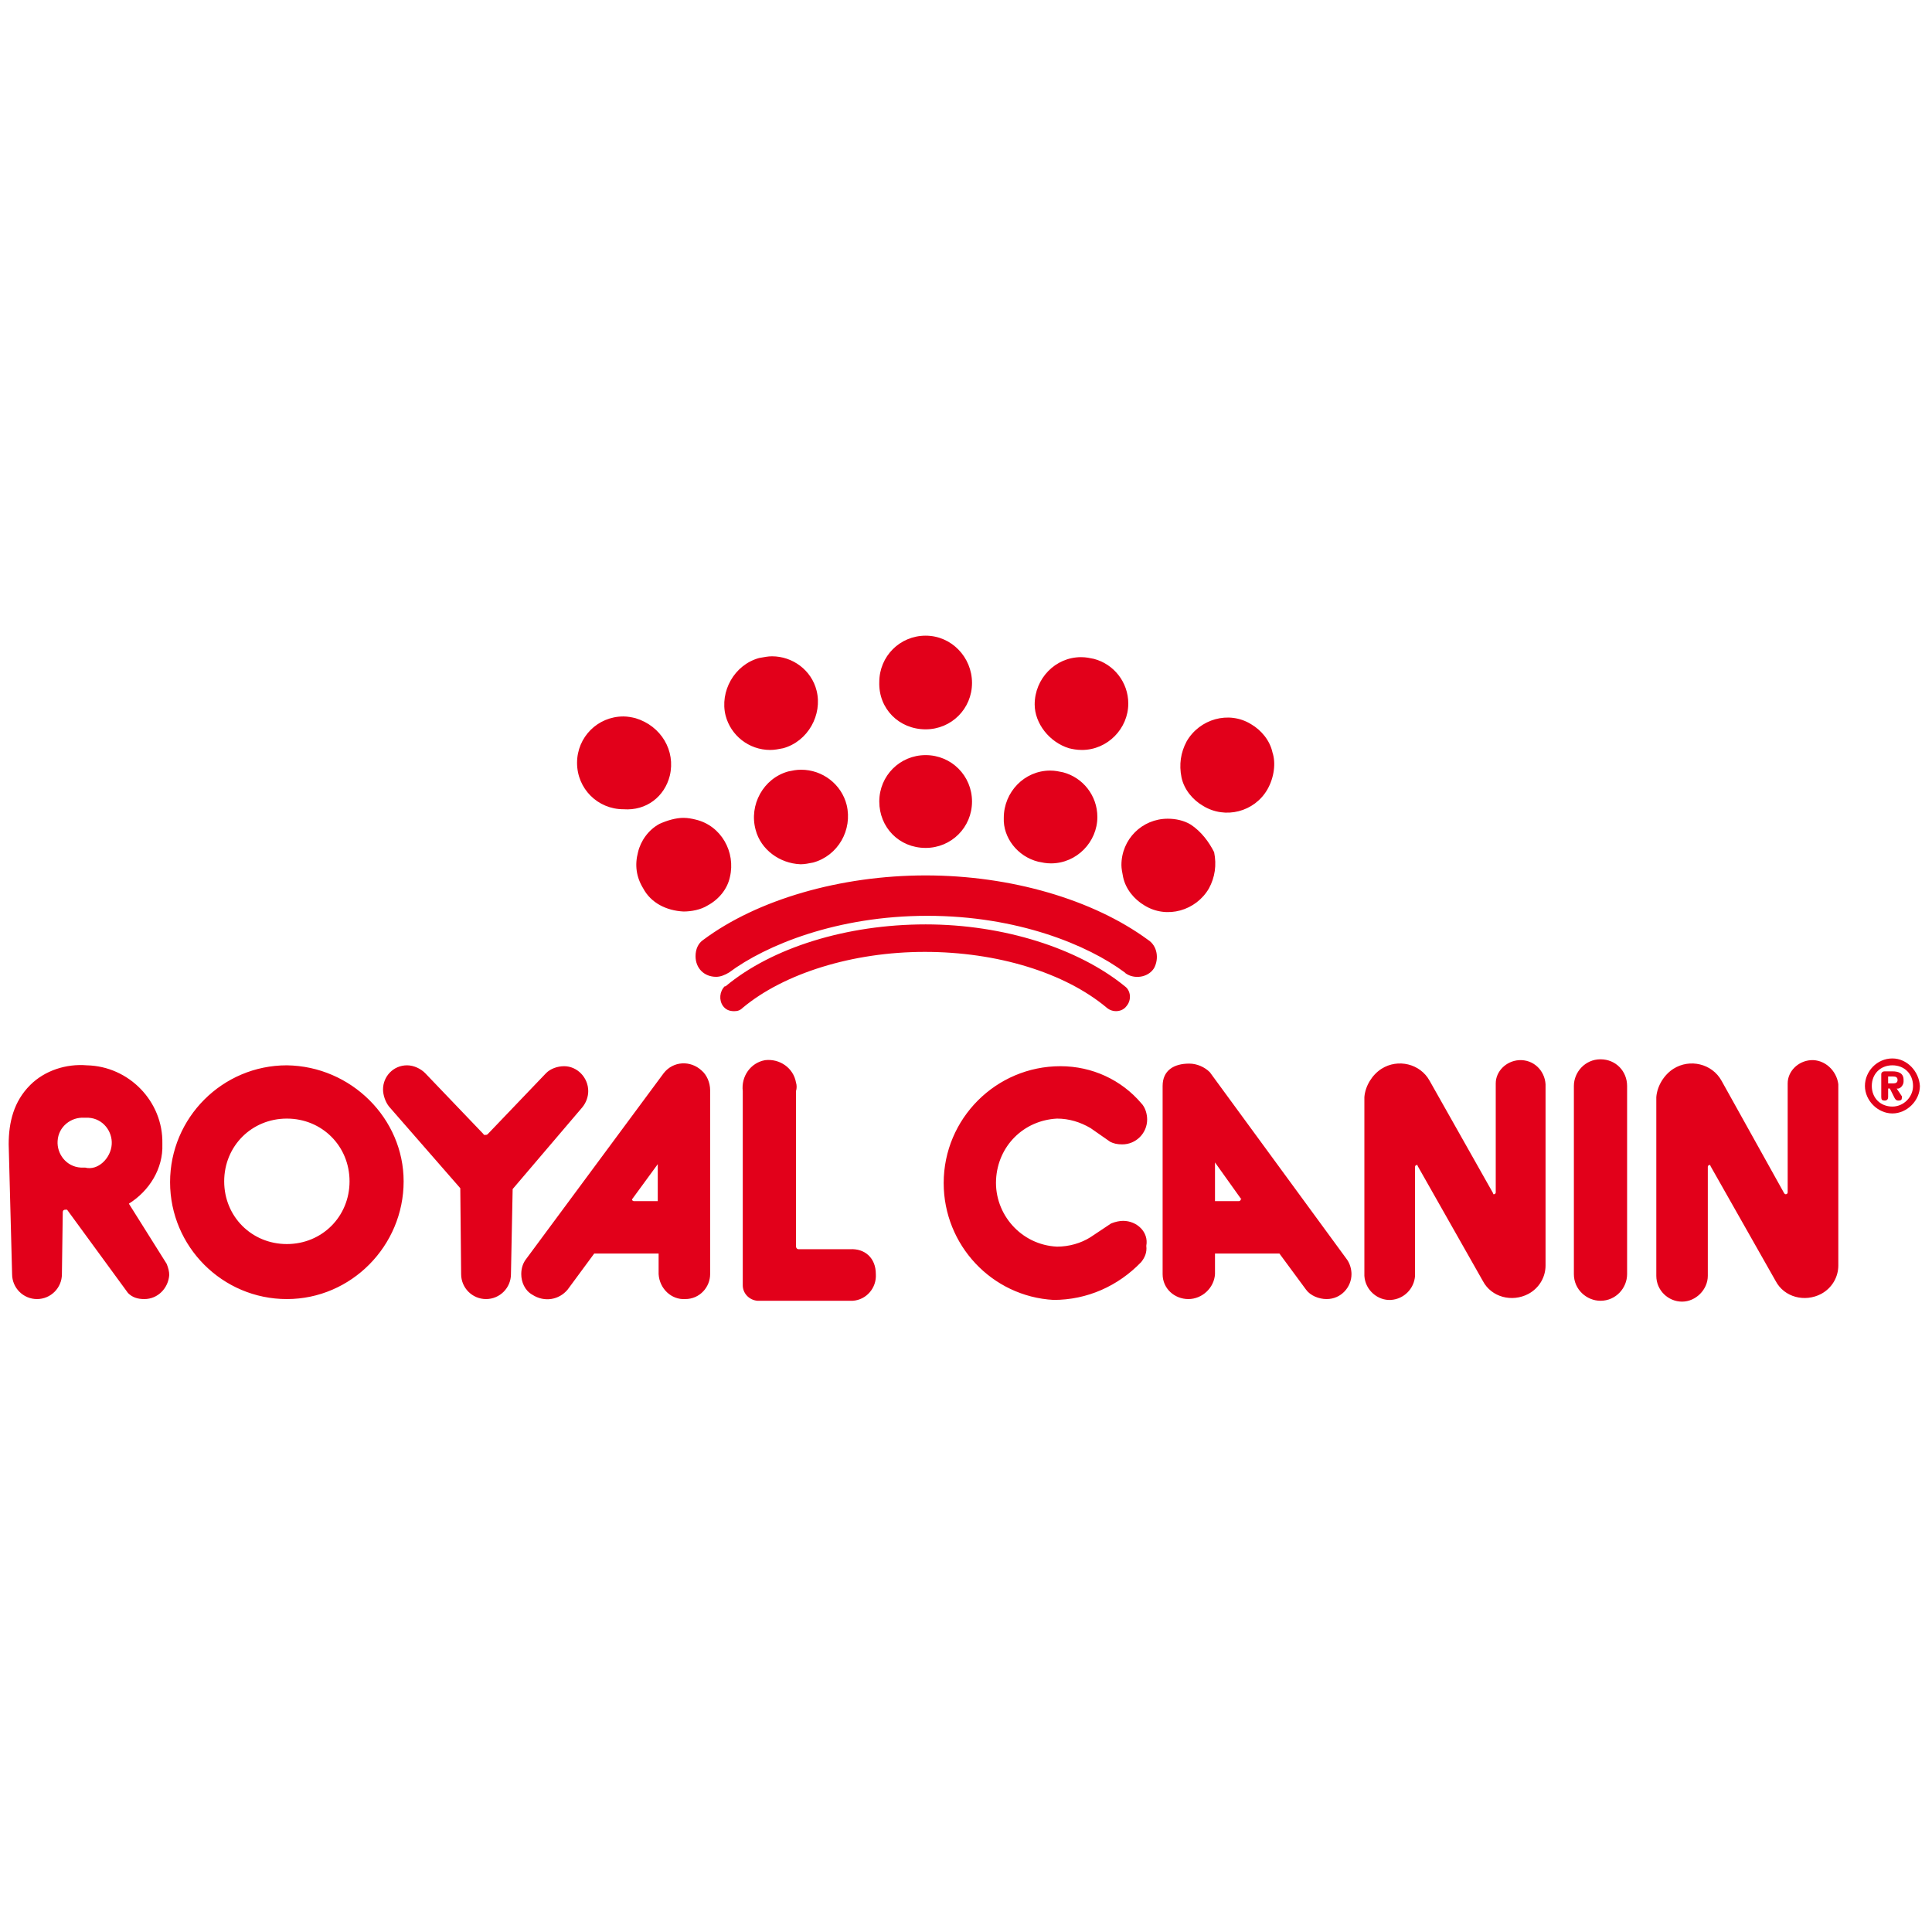 <svg xmlns="http://www.w3.org/2000/svg" xmlns:xlink="http://www.w3.org/1999/xlink" width="400" zoomAndPan="magnify" viewBox="0 0 300 300" height="400" preserveAspectRatio="xMidYMid meet" version="1.0"><path fill="#e2001a" d="M 132 193.977 L 124.004 193.977 C 123.734 193.977 123.602 193.711 123.602 193.578 L 123.602 169.426 C 123.734 169.027 123.734 168.492 123.602 168.094 C 123.203 165.824 121.07 164.355 118.805 164.621 C 116.535 165.023 115.07 167.156 115.336 169.426 L 115.336 199.582 C 115.336 200.785 116.27 201.852 117.602 201.984 L 132 201.984 C 132.137 201.984 132.27 201.984 132.402 201.984 C 134.535 201.852 136.133 199.984 136 197.848 C 136 195.312 134.27 193.844 132 193.977 Z M 103.07 166.625 L 81.738 195.445 C 81.207 196.113 80.941 196.914 80.941 197.848 C 80.941 199.047 81.473 200.383 82.672 201.051 C 84.539 202.25 86.805 201.852 88.141 200.25 L 92.273 194.645 L 102.27 194.645 L 102.27 197.848 C 102.406 200.117 104.27 201.852 106.402 201.719 C 108.672 201.719 110.27 199.848 110.27 197.848 L 110.27 169.293 C 110.27 168.094 109.738 166.891 108.938 166.223 C 107.203 164.621 104.539 164.758 103.07 166.625 Z M 102.137 186.508 L 98.406 186.508 C 98.273 186.508 98.137 186.371 98.137 186.238 L 102.137 180.77 C 102.137 180.637 102.137 186.508 102.137 186.508 Z M 91.34 169.426 C 91.34 167.293 89.605 165.559 87.605 165.559 C 86.539 165.559 85.473 165.957 84.805 166.625 L 75.742 176.098 C 75.605 176.23 75.473 176.23 75.34 176.23 C 75.207 176.23 75.074 176.23 75.074 176.098 L 66.008 166.625 C 65.34 165.957 64.273 165.422 63.207 165.422 C 61.074 165.422 59.477 167.156 59.477 169.16 C 59.477 170.094 59.875 171.16 60.41 171.828 L 71.473 184.504 L 71.605 197.848 C 71.605 199.984 73.34 201.719 75.473 201.719 C 77.605 201.719 79.34 199.984 79.34 197.848 L 79.605 184.637 L 90.406 171.961 C 91.07 171.16 91.34 170.227 91.34 169.426 Z M 44.543 165.422 C 34.543 165.422 26.41 173.562 26.41 183.57 C 26.41 193.578 34.543 201.719 44.543 201.719 C 54.543 201.719 62.676 193.445 62.676 183.438 C 62.676 173.695 54.543 165.559 44.543 165.422 Z M 44.543 193.176 C 39.078 193.176 34.812 188.906 34.812 183.438 C 34.812 177.965 39.078 173.695 44.543 173.695 C 50.008 173.695 54.277 177.965 54.277 183.438 C 54.277 188.906 50.008 193.176 44.543 193.176 Z M 235.859 164.621 C 233.859 164.758 232.258 166.359 232.258 168.227 L 232.258 185.172 C 232.258 185.305 232.125 185.438 231.992 185.438 C 231.859 185.438 231.859 185.438 231.859 185.305 L 221.992 167.824 C 220.527 165.156 217.059 164.355 214.527 165.957 C 213.062 166.891 211.996 168.625 211.859 170.359 L 211.859 198.113 C 211.996 200.383 213.992 201.984 215.992 201.852 C 217.992 201.719 219.594 200.117 219.727 198.113 L 219.727 181.168 C 219.727 181.035 219.859 180.902 219.992 180.902 C 220.125 180.902 220.125 180.902 220.125 181.035 L 230.258 198.914 C 231.594 201.449 234.793 202.25 237.324 200.918 C 239.059 199.984 239.992 198.246 239.992 196.512 L 239.992 168.359 C 239.859 166.223 238.125 164.488 235.859 164.621 Z M 20.012 186.906 C 23.211 184.906 25.344 181.434 25.211 177.699 C 25.211 177.699 25.211 177.699 25.211 177.566 C 25.344 171.027 20.012 165.559 13.48 165.422 C 10.281 165.156 6.945 166.223 4.68 168.492 C 2.148 171.027 1.348 174.23 1.348 177.699 L 1.879 197.848 C 1.879 199.984 3.613 201.719 5.746 201.719 C 7.879 201.719 9.613 199.984 9.613 197.848 L 9.746 188.242 C 9.746 187.973 9.879 187.84 10.145 187.84 C 10.145 187.84 10.281 187.84 10.414 187.84 L 19.879 200.785 C 20.547 201.449 21.344 201.719 22.41 201.719 C 24.547 201.719 26.145 199.984 26.277 197.98 C 26.277 197.449 26.145 196.914 25.879 196.246 Z M 13.211 181.301 C 12.945 181.301 12.812 181.301 12.547 181.301 C 10.281 181.168 8.812 179.168 8.945 177.164 C 9.078 174.898 11.078 173.43 13.078 173.562 C 13.348 173.562 13.48 173.562 13.746 173.562 C 16.012 173.695 17.48 175.699 17.348 177.699 C 17.211 179.836 15.211 181.836 13.211 181.301 Z M 174.398 189.574 C 173.863 189.574 173.199 189.707 172.531 189.977 L 169.332 192.109 C 167.863 193.043 166 193.578 164.133 193.578 C 158.531 193.312 154.398 188.508 154.668 183.172 C 154.934 177.965 158.934 173.965 164.133 173.695 C 166 173.695 167.73 174.23 169.332 175.164 L 172.398 177.301 C 172.93 177.566 173.465 177.699 174.266 177.699 C 176.398 177.699 178.129 175.965 178.129 173.828 C 178.129 173.027 177.863 171.961 177.199 171.293 C 174.133 167.691 169.598 165.559 164.664 165.559 C 154.668 165.559 146.535 173.695 146.535 183.703 C 146.535 193.312 154 201.316 163.598 201.852 C 168.797 201.852 173.598 199.715 177.199 195.98 C 177.73 195.312 178.129 194.512 177.996 193.445 C 178.398 191.309 176.531 189.574 174.398 189.574 Z M 248.523 164.488 C 246.125 164.488 244.391 166.492 244.391 168.625 L 244.391 197.848 C 244.391 200.25 246.391 201.984 248.523 201.984 C 250.926 201.984 252.656 199.984 252.656 197.848 L 252.656 168.625 C 252.656 166.359 250.926 164.488 248.523 164.488 Z M 187.863 166.492 C 187.062 165.691 185.863 165.156 184.664 165.156 C 182.262 165.156 180.531 166.223 180.531 168.625 L 180.531 197.848 C 180.531 200.117 182.398 201.719 184.531 201.719 C 186.664 201.719 188.531 199.984 188.664 197.848 L 188.664 194.645 L 198.664 194.645 L 202.797 200.25 C 203.461 201.184 204.793 201.719 205.996 201.719 C 208.262 201.719 209.859 199.848 209.859 197.848 C 209.859 197.047 209.594 196.113 209.062 195.445 Z M 192.664 186.238 C 192.664 186.371 192.531 186.508 192.395 186.508 L 188.664 186.508 L 188.664 180.5 L 192.664 186.105 C 192.797 186.105 192.797 186.105 192.664 186.238 Z M 281.188 164.621 C 279.188 164.758 277.59 166.359 277.59 168.227 L 277.59 185.172 C 277.59 185.305 277.453 185.438 277.32 185.438 C 277.188 185.438 277.188 185.438 277.055 185.305 L 267.324 167.824 C 265.855 165.156 262.391 164.355 259.855 165.957 C 258.391 166.891 257.324 168.625 257.191 170.359 L 257.191 198.113 C 257.191 200.383 259.055 202.117 261.191 202.117 C 263.324 202.117 265.188 200.25 265.188 198.113 L 265.188 181.168 C 265.188 181.035 265.324 180.902 265.457 180.902 C 265.59 180.902 265.59 180.902 265.59 181.035 L 275.723 198.914 C 277.055 201.449 280.254 202.25 282.789 200.918 C 284.52 199.984 285.453 198.246 285.453 196.512 L 285.453 168.359 C 285.188 166.223 283.32 164.488 281.188 164.621 Z M 295.586 167.957 C 295.586 167.824 295.586 167.824 295.586 167.691 C 295.586 166.625 294.785 166.359 293.852 166.359 L 292.652 166.359 C 292.254 166.359 292.121 166.625 292.121 166.758 L 292.121 170.359 C 292.121 170.762 292.254 170.895 292.652 170.895 C 293.055 170.895 293.188 170.629 293.188 170.359 L 293.188 169.027 L 293.453 169.027 L 294.121 170.359 C 294.254 170.629 294.387 170.895 294.785 170.895 C 295.188 170.895 295.32 170.762 295.32 170.492 C 295.32 170.359 295.32 170.359 295.32 170.227 L 294.52 169.027 C 295.055 169.16 295.586 168.492 295.586 167.957 Z M 293.988 168.227 L 293.188 168.227 L 293.188 167.156 L 293.988 167.156 C 294.387 167.156 294.652 167.293 294.652 167.691 C 294.652 168.094 294.387 168.227 293.988 168.227 Z M 293.852 164.355 C 291.453 164.355 289.586 166.359 289.586 168.625 C 289.586 170.895 291.586 172.895 293.852 172.895 C 296.121 172.895 298.121 170.895 298.121 168.625 C 297.984 166.359 296.121 164.355 293.852 164.355 Z M 293.852 171.828 C 291.988 171.828 290.652 170.492 290.652 168.625 C 290.652 166.758 291.988 165.422 293.852 165.422 C 295.719 165.422 297.055 166.758 297.055 168.625 C 297.055 170.359 295.586 171.828 293.852 171.828 Z M 293.852 171.828 " fill-opacity="1" fill-rule="nonzero"/><path fill="#e2001a" d="M 178.266 145.941 C 169.73 139.672 156.934 135.934 143.734 135.934 C 130.535 135.934 117.602 139.672 109.203 145.941 C 108.402 146.477 108.004 147.41 108.004 148.477 C 108.004 150.344 109.336 151.68 111.203 151.68 C 111.871 151.68 112.535 151.414 113.203 151.012 C 118.938 146.742 130 142.207 144 142.207 C 158 142.207 168.93 146.742 174.664 151.012 L 174.797 151.145 C 176.133 152.082 178.266 151.812 179.195 150.344 C 179.996 148.879 179.73 146.875 178.266 145.941 Z M 143.734 143.539 C 131.469 143.539 119.871 147.145 112.672 153.148 C 112.672 153.148 112.672 153.148 112.535 153.148 C 111.738 153.949 111.605 155.281 112.27 156.215 C 112.672 156.75 113.203 157.016 114.004 157.016 C 114.535 157.016 114.938 156.883 115.336 156.484 C 121.734 151.145 132.402 147.809 143.602 147.809 C 154.801 147.809 165.332 151.012 171.863 156.484 C 172.797 157.285 174.266 157.152 174.93 156.215 C 175.73 155.281 175.598 153.816 174.664 153.148 C 167.465 147.277 155.867 143.539 143.734 143.539 Z M 97.07 111.25 Z M 104.004 120.457 C 104.938 116.586 102.672 112.719 98.672 111.516 C 98.137 111.383 97.473 111.25 96.805 111.25 C 92.805 111.25 89.605 114.453 89.605 118.457 C 89.605 122.457 92.805 125.66 96.805 125.66 C 100.406 125.926 103.203 123.66 104.004 120.457 Z M 143.734 131.664 C 147.734 131.664 150.934 128.461 150.934 124.461 C 150.934 120.457 147.734 117.254 143.734 117.254 C 139.734 117.254 136.535 120.457 136.535 124.461 C 136.535 128.461 139.602 131.664 143.734 131.664 Z M 143.734 113.25 C 147.734 113.25 150.934 110.051 150.934 106.047 C 150.934 102.043 147.734 98.707 143.734 98.707 C 139.734 98.707 136.535 101.91 136.535 105.914 C 136.402 110.051 139.602 113.25 143.734 113.25 Z M 122.402 119.789 C 118.535 120.855 116.27 124.992 117.336 128.863 C 118.137 131.934 121.07 134.066 124.27 134.199 L 124.402 134.199 C 124.938 134.199 125.602 134.066 126.27 133.934 C 130.137 132.867 132.402 128.863 131.469 124.992 C 130.668 121.789 127.734 119.523 124.402 119.523 C 123.602 119.523 123.07 119.656 122.402 119.789 Z M 113.336 136.203 C 114.27 132.332 112.004 128.195 108.004 127.262 C 107.469 127.129 106.805 126.996 106.137 126.996 C 104.938 126.996 103.605 127.395 102.406 127.93 C 100.672 128.863 99.473 130.598 99.07 132.332 C 98.539 134.332 98.805 136.203 99.871 137.938 C 101.07 140.203 103.473 141.406 106.137 141.539 C 107.336 141.539 108.805 141.273 109.871 140.605 C 111.605 139.672 112.938 138.07 113.336 136.203 Z M 161.199 133.801 C 161.867 133.934 162.398 134.066 163.199 134.066 C 167.199 134.066 170.398 130.73 170.398 126.863 C 170.398 123.527 168.133 120.723 165.066 119.922 C 164.398 119.789 163.867 119.656 163.066 119.656 C 159.066 119.656 155.867 122.992 155.867 126.996 C 155.734 130.062 158 133 161.199 133.801 Z M 166 116.188 C 166.531 116.32 167.199 116.453 168 116.453 C 171.996 116.453 175.199 113.117 175.199 109.25 C 175.199 105.914 172.93 103.109 169.863 102.309 C 169.199 102.176 168.664 102.043 167.863 102.043 C 163.867 102.043 160.664 105.379 160.664 109.383 C 160.664 112.316 162.934 115.254 166 116.188 Z M 184.93 128.062 C 183.863 127.395 182.531 127.129 181.332 127.129 C 177.332 127.129 174.133 130.332 174.133 134.332 C 174.133 134.867 174.266 135.535 174.398 136.203 C 174.797 138.07 176.133 139.672 177.73 140.605 C 181.195 142.738 185.73 141.406 187.73 137.938 C 188.664 136.203 188.93 134.332 188.531 132.332 C 187.73 130.73 186.531 129.129 184.93 128.062 Z M 197.594 116.855 C 197.195 114.984 195.863 113.383 194.262 112.449 C 190.797 110.316 186.262 111.648 184.262 115.121 C 183.332 116.855 183.062 118.723 183.465 120.723 C 183.863 122.59 185.195 124.191 186.797 125.125 C 190.262 127.262 194.797 126.062 196.797 122.59 C 197.863 120.723 198.129 118.457 197.594 116.855 Z M 119.602 116.453 C 120.27 116.453 120.938 116.32 121.602 116.188 C 125.469 115.121 127.734 110.984 126.801 107.246 C 126.004 104.043 123.07 101.91 119.871 101.91 C 119.203 101.91 118.668 102.043 117.871 102.176 C 114.004 103.242 111.738 107.379 112.672 111.117 C 113.469 114.184 116.27 116.453 119.602 116.453 Z M 119.602 116.453 " fill-opacity="1" fill-rule="nonzero"/></svg>